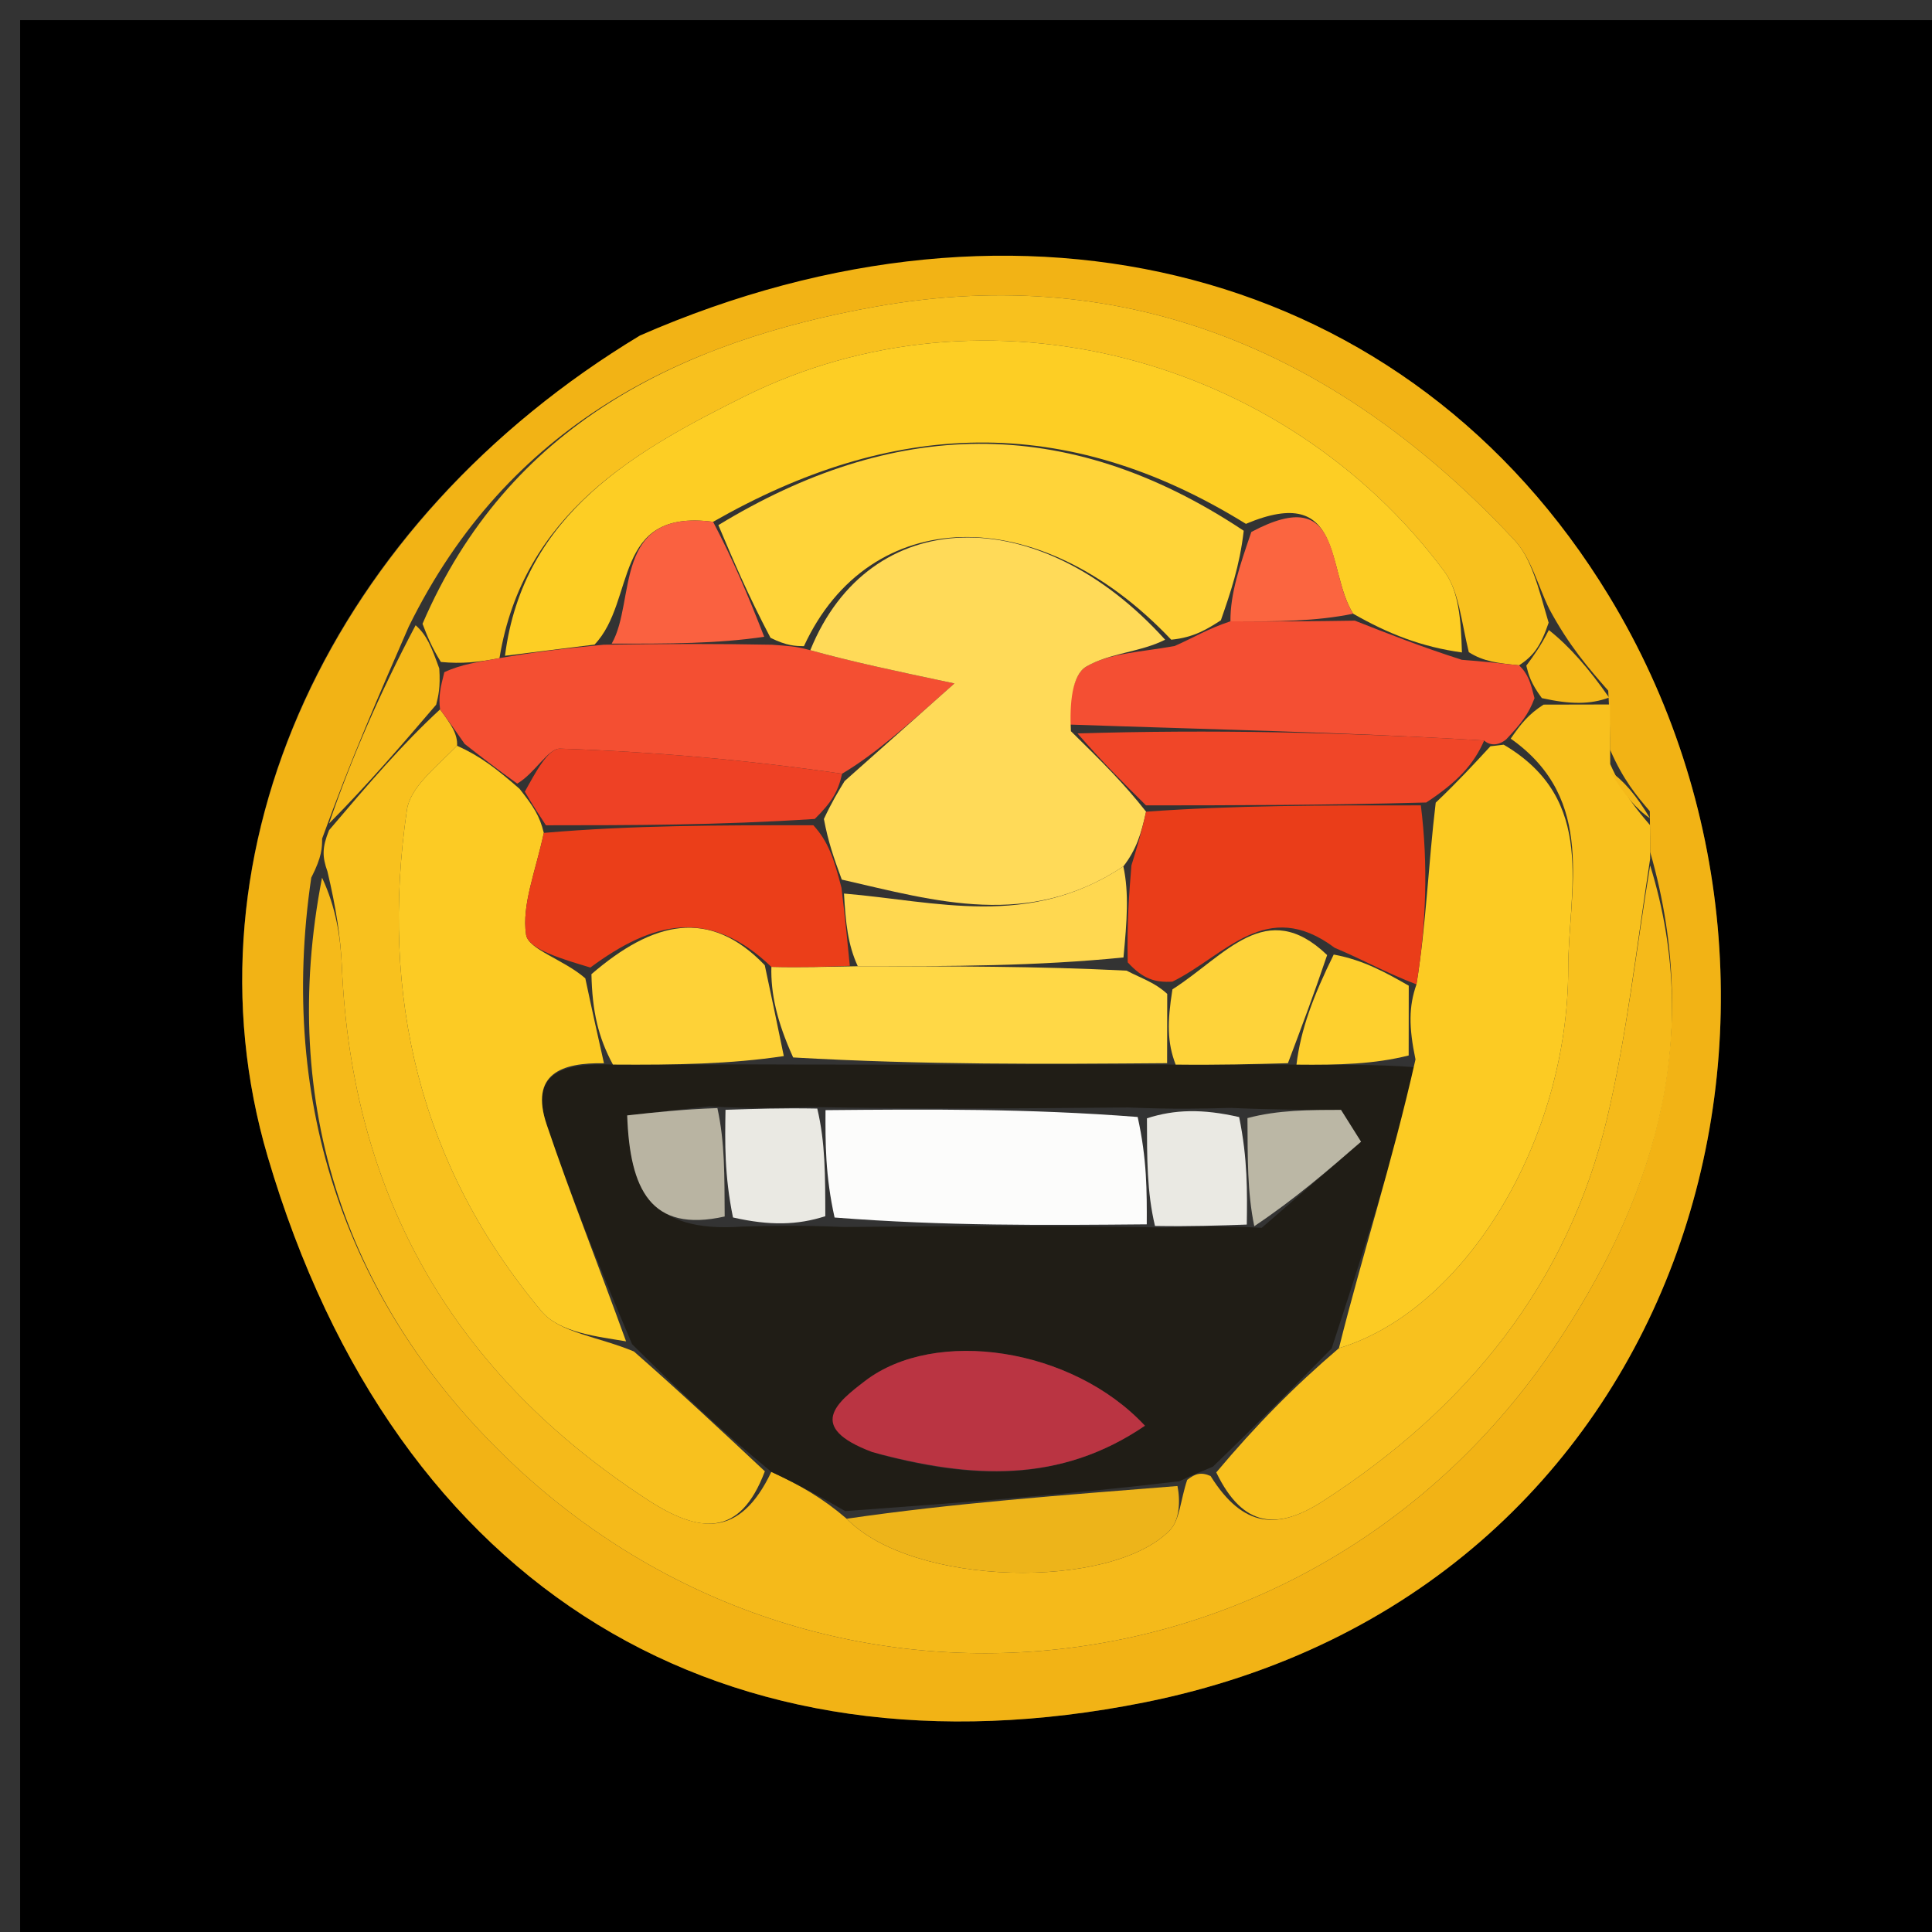 <svg version="1.1" id="Layer_1" xmlns="http://www.w3.org/2000/svg" xmlns:xlink="http://www.w3.org/1999/xlink" x="0px" y="0px"
	 width="100%" viewBox="0 0 96 96" enable-background="new 0 0 96 96" xml:space="preserve">
<rect x="0" y="0" width="96" height="96" fill="#333333" stroke="none"/>
<path fill="#000000" opacity="1" stroke="none" 
	d="
M64,97 
	C42.667,97 21.833,97 1,97 
	C1,65 1,33 1,1 
	C33,1 65,1 97,1 
	C97,33 97,65 97,97 
	C86.167,97 75.333,97 64,97 
M31.508,16.923 
	C16.542,25.866 8.814,42.237 13.303,57.477 
	C19.699,79.19 36.133,88.735 56.856,84.593 
	C83.768,79.212 92.333,49.984 79.949,29.614 
	C70.02,13.28 50.767,8.378 31.508,16.923 
z"/>
<path fill="#F2B315" opacity="1" stroke="none" 
	d="
M31.8,16.671 
	C50.767,8.378 70.02,13.28 79.949,29.614 
	C92.333,49.984 83.768,79.212 56.856,84.593 
	C36.133,88.735 19.699,79.19 13.303,57.477 
	C8.814,42.237 16.542,25.866 31.8,16.671 
M16.006,41.671 
	C16.005,42.114 16.005,42.558 15.466,43.612 
	C13.8,54.933 17.272,64.873 25.283,72.549 
	C40.758,87.376 65.304,84.663 77.25,66.919 
	C81.995,59.871 84.726,51.825 81.996,42.336 
	C81.995,41.892 81.994,41.449 81.979,40.31 
	C81.321,39.538 80.663,38.767 80.003,37.248 
	C80,36.5 79.998,35.752 79.912,34.319 
	C78.943,33.211 77.974,32.104 76.986,30.267 
	C76.42,29.113 76.09,27.738 75.251,26.837 
	C66.653,17.611 56.106,12.988 43.519,15.236 
	C33.821,16.967 25.248,21.101 20.309,31.14 
	C18.875,34.428 17.441,37.717 16.006,41.671 
z"/>
<path fill="#F5BA1A" opacity="1" stroke="none" 
	d="
M81.995,43.001 
	C84.726,51.825 81.995,59.871 77.25,66.919 
	C65.304,84.663 40.758,87.376 25.283,72.549 
	C17.272,64.873 13.8,54.933 16.002,43.612 
	C16.692,45.084 16.924,46.552 16.988,48.027 
	C17.485,59.482 22.573,68.273 32.173,74.52 
	C34.714,76.174 36.753,76.445 38.328,73.135 
	C39.767,73.803 40.882,74.444 42.071,75.465 
	C45.361,78.844 55.184,79.03 58.119,76.05 
	C58.627,75.535 58.651,74.544 58.99,73.537 
	C59.384,73.219 59.687,73.137 60.153,73.342 
	C61.779,75.947 63.515,76.027 65.75,74.581 
	C72.861,69.982 77.902,63.837 79.867,55.518 
	C80.838,51.408 81.302,47.177 81.995,43.001 
z"/>
<path fill="#F8C11E" opacity="1" stroke="none" 
	d="
M20.995,30.996 
	C25.248,21.101 33.821,16.967 43.519,15.236 
	C56.106,12.988 66.653,17.611 75.251,26.837 
	C76.09,27.738 76.42,29.113 76.951,30.942 
	C76.558,32.103 76.2,32.59 75.483,33.059 
	C74.41,32.952 73.695,32.862 72.984,32.406 
	C72.595,30.813 72.495,29.371 71.768,28.394 
	C63.814,17.69 48.95,13.739 36.957,19.715 
	C31.63,22.37 25.99,25.495 24.819,32.703 
	C23.75,32.906 22.954,32.992 21.907,32.893 
	C21.435,32.137 21.215,31.567 20.995,30.996 
z"/>
<path fill="#F8C11E" opacity="1" stroke="none" 
	d="
M81.995,42.669 
	C81.302,47.177 80.838,51.408 79.867,55.518 
	C77.902,63.837 72.861,69.982 65.75,74.581 
	C63.515,76.027 61.779,75.947 60.436,73.163 
	C62.426,70.797 64.298,68.899 66.531,66.99 
	C72.793,65.104 77.926,56.665 77.924,48.12 
	C77.924,44.244 79.386,39.747 75.067,36.703 
	C75.576,35.96 75.955,35.488 76.7,35.012 
	C78.042,35.007 79.019,35.006 79.995,35.005 
	C79.998,35.752 80,36.5 80.012,37.969 
	C80.678,39.462 81.335,40.234 81.993,41.005 
	C81.994,41.449 81.995,41.892 81.995,42.669 
z"/>
<path fill="#F8C11E" opacity="1" stroke="none" 
	d="
M38.005,73.108 
	C36.753,76.445 34.714,76.174 32.173,74.52 
	C22.573,68.273 17.485,59.482 16.988,48.027 
	C16.924,46.552 16.692,45.084 16.272,43.307 
	C16.005,42.558 16.005,42.114 16.349,41.254 
	C18.352,38.897 20.012,36.957 21.867,35.25 
	C22.404,35.979 22.746,36.473 22.712,37.056 
	C21.604,38.175 20.383,39.132 20.22,40.244 
	C18.862,49.479 20.862,57.937 26.912,65.16 
	C27.806,66.228 29.746,66.419 31.5,67.155 
	C33.867,69.233 35.936,71.171 38.005,73.108 
z"/>
<path fill="#F5BA1A" opacity="1" stroke="none" 
	d="
M21.673,35.016 
	C20.012,36.957 18.352,38.897 16.35,40.922 
	C17.441,37.717 18.875,34.428 20.652,31.068 
	C21.215,31.567 21.435,32.137 21.827,33.216 
	C21.89,34.154 21.781,34.585 21.673,35.016 
z"/>
<path fill="#F5BA1A" opacity="1" stroke="none" 
	d="
M79.954,34.662 
	C79.019,35.006 78.042,35.007 76.615,34.689 
	C76.056,33.939 75.948,33.508 75.841,33.077 
	C76.2,32.59 76.558,32.103 76.961,31.306 
	C77.974,32.104 78.943,33.211 79.954,34.662 
z"/>
<path fill="#F5BA1A" opacity="1" stroke="none" 
	d="
M81.986,40.657 
	C81.335,40.234 80.678,39.462 80.013,38.343 
	C80.663,38.767 81.321,39.538 81.986,40.657 
z"/>
<path fill="#201D16" opacity="1" stroke="none" 
	d="
M38.328,73.135 
	C35.936,71.171 33.867,69.233 31.407,66.79 
	C29.724,62.824 28.351,59.39 27.168,55.892 
	C26.306,53.346 27.919,52.794 30.456,52.898 
	C33.603,52.919 36.305,52.873 39.47,52.896 
	C45.954,52.918 51.973,52.873 58.418,52.899 
	C60.561,52.923 62.279,52.877 64.421,52.9 
	C66.561,52.923 68.278,52.877 70.333,53.029 
	C69.172,57.818 67.671,62.409 66.17,67 
	C64.298,68.899 62.426,70.797 60.272,72.875 
	C59.687,73.137 59.384,73.219 58.599,73.603 
	C52.744,74.299 47.371,74.692 41.997,75.085 
	C40.882,74.444 39.767,73.803 38.328,73.135 
M62.696,61.009 
	C64.34,59.583 65.984,58.157 67.629,56.731 
	C67.297,56.205 66.966,55.678 66.635,55.151 
	C65.073,55.151 63.512,55.151 61.125,55.051 
	C59.744,55.088 58.363,55.125 56.058,55.03 
	C51.045,55.074 46.032,55.118 40.202,55.005 
	C38.818,55.052 37.434,55.099 35.243,54.975 
	C33.904,55.122 32.564,55.27 31.165,55.424 
	C31.296,59.092 32.325,61.273 36.875,60.949 
	C38.256,60.912 39.637,60.875 41.942,60.969 
	C46.955,60.925 51.968,60.881 57.799,60.995 
	C59.183,60.946 60.567,60.897 62.696,61.009 
M43.711,72.264 
	C48.252,73.478 52.667,73.722 56.892,70.844 
	C53.27,66.954 46.462,65.949 42.979,68.622 
	C41.604,69.677 40.019,70.905 43.711,72.264 
z"/>
<path fill="#EDB41A" opacity="1" stroke="none" 
	d="
M42.071,75.465 
	C47.371,74.692 52.744,74.299 58.508,73.839 
	C58.651,74.544 58.627,75.535 58.119,76.05 
	C55.184,79.03 45.361,78.844 42.071,75.465 
z"/>
<path fill="#FDCE24" opacity="1" stroke="none" 
	d="
M25.093,32.585 
	C25.99,25.495 31.63,22.37 36.957,19.715 
	C48.95,13.739 63.814,17.69 71.768,28.394 
	C72.495,29.371 72.595,30.813 72.642,32.419 
	C70.639,32.146 68.981,31.493 67.238,30.495 
	C65.889,28.367 66.81,23.966 61.909,26.03 
	C52.892,20.447 44.282,20.872 35.434,25.929 
	C30.379,25.266 31.626,29.853 29.541,32.03 
	C27.79,32.251 26.441,32.418 25.093,32.585 
z"/>
<path fill="#F44F32" opacity="1" stroke="none" 
	d="
M24.819,32.703 
	C26.441,32.418 27.79,32.251 29.992,32.036 
	C33.246,31.987 35.647,31.986 38.362,32.037 
	C39.1,32.095 39.524,32.102 40.263,32.309 
	C42.402,32.896 44.225,33.282 47.426,33.96 
	C44.974,36.14 43.471,37.476 41.843,38.446 
	C37.09,37.755 32.466,37.355 27.833,37.199 
	C27.232,37.179 26.588,38.422 25.7,38.937 
	C24.654,38.185 23.871,37.576 23.089,36.966 
	C22.746,36.473 22.404,35.979 21.867,35.25 
	C21.781,34.585 21.89,34.154 22.079,33.401 
	C22.954,32.992 23.75,32.906 24.819,32.703 
z"/>
<path fill="#F44F33" opacity="1" stroke="none" 
	d="
M67.323,30.84 
	C68.981,31.493 70.639,32.146 72.639,32.786 
	C73.695,32.862 74.41,32.952 75.483,33.059 
	C75.948,33.508 76.056,33.939 76.249,34.693 
	C75.955,35.488 75.576,35.96 74.848,36.732 
	C74.499,37.033 74.059,37.081 73.746,36.795 
	C66.757,36.377 60.081,36.245 53.077,36.001 
	C53.14,34.932 53.272,33.531 53.979,33.12 
	C55.145,32.443 56.682,32.406 58.367,32.1 
	C59.335,31.675 59.999,31.249 61.139,30.872 
	C63.517,30.894 65.42,30.867 67.323,30.84 
z"/>
<path fill="#FCCB23" opacity="1" stroke="none" 
	d="
M74.059,37.081 
	C74.059,37.081 74.499,37.033 74.718,37.003 
	C79.386,39.747 77.924,44.244 77.924,48.12 
	C77.926,56.665 72.793,65.104 66.531,66.99 
	C67.671,62.409 69.172,57.818 70.335,52.643 
	C69.999,51.033 69.999,50.005 70.384,48.913 
	C70.869,45.908 70.97,42.968 71.34,39.884 
	C72.425,38.854 73.242,37.967 74.059,37.081 
z"/>
<path fill="#FCCB24" opacity="1" stroke="none" 
	d="
M22.712,37.056 
	C23.871,37.576 24.654,38.185 25.815,39.195 
	C26.505,40.067 26.816,40.538 27.022,41.386 
	C26.606,43.33 25.921,44.952 26.139,46.441 
	C26.247,47.181 28.015,47.677 29.084,48.613 
	C29.428,50.24 29.72,51.536 30.011,52.833 
	C27.919,52.794 26.306,53.346 27.168,55.892 
	C28.351,59.39 29.724,62.824 31.109,66.651 
	C29.746,66.419 27.806,66.228 26.912,65.16 
	C20.862,57.937 18.862,49.479 20.22,40.244 
	C20.383,39.132 21.604,38.175 22.712,37.056 
z"/>
<path fill="#FCFCFB" opacity="1" stroke="none" 
	d="
M56.982,60.837 
	C51.968,60.881 46.955,60.925 41.47,60.498 
	C41.005,58.405 41.012,56.784 41.019,55.162 
	C46.032,55.118 51.045,55.074 56.53,55.502 
	C56.995,57.595 56.988,59.216 56.982,60.837 
z"/>
<path fill="#FFD846" opacity="1" stroke="none" 
	d="
M57.993,52.828 
	C51.973,52.873 45.954,52.918 39.411,52.544 
	C38.592,50.737 38.296,49.348 38.329,48.043 
	C39.846,48.081 41.036,48.036 42.623,48.012 
	C47.27,48.018 51.52,48.004 55.98,48.231 
	C56.793,48.65 57.395,48.827 57.999,49.387 
	C57.997,50.789 57.995,51.808 57.993,52.828 
z"/>
<path fill="#BA3442" opacity="1" stroke="none" 
	d="
M43.343,72.153 
	C40.019,70.905 41.604,69.677 42.979,68.622 
	C46.462,65.949 53.27,66.954 56.892,70.844 
	C52.667,73.722 48.252,73.478 43.343,72.153 
z"/>
<path fill="#FED237" opacity="1" stroke="none" 
	d="
M38.001,47.96 
	C38.296,49.348 38.592,50.737 38.947,52.476 
	C36.305,52.873 33.603,52.919 30.456,52.898 
	C29.72,51.536 29.428,50.24 29.388,48.406 
	C32.45,45.77 35.245,45.09 38.001,47.96 
z"/>
<path fill="#FED33A" opacity="1" stroke="none" 
	d="
M58.418,52.899 
	C57.995,51.808 57.997,50.789 58.258,49.16 
	C60.894,47.48 62.916,44.547 65.945,47.457 
	C65.265,49.472 64.631,51.151 63.996,52.83 
	C62.279,52.877 60.561,52.923 58.418,52.899 
z"/>
<path fill="#EAE9E3" opacity="1" stroke="none" 
	d="
M40.61,55.084 
	C41.012,56.784 41.005,58.405 41.009,60.432 
	C39.637,60.875 38.256,60.912 36.422,60.495 
	C35.995,58.409 36.022,56.778 36.05,55.146 
	C37.434,55.099 38.818,55.052 40.61,55.084 
z"/>
<path fill="#EAE9E3" opacity="1" stroke="none" 
	d="
M57.39,60.916 
	C56.988,59.216 56.995,57.595 56.991,55.568 
	C58.363,55.125 59.744,55.088 61.573,55.507 
	C61.998,57.591 61.975,59.22 61.952,60.848 
	C60.567,60.897 59.183,60.946 57.39,60.916 
z"/>
<path fill="#FED02E" opacity="1" stroke="none" 
	d="
M64.421,52.9 
	C64.631,51.151 65.265,49.472 66.272,47.431 
	C67.764,47.705 68.882,48.341 70,48.978 
	C69.999,50.005 69.999,51.033 69.996,52.446 
	C68.278,52.877 66.561,52.923 64.421,52.9 
z"/>
<path fill="#B9B4A2" opacity="1" stroke="none" 
	d="
M35.647,55.061 
	C36.022,56.778 35.995,58.409 36.009,60.447 
	C32.325,61.273 31.296,59.092 31.165,55.424 
	C32.564,55.27 33.904,55.122 35.647,55.061 
z"/>
<path fill="#BBB7A5" opacity="1" stroke="none" 
	d="
M62.324,60.929 
	C61.975,59.22 61.998,57.591 61.986,55.557 
	C63.512,55.151 65.073,55.151 66.635,55.151 
	C66.966,55.678 67.297,56.205 67.629,56.731 
	C65.984,58.157 64.34,59.583 62.324,60.929 
z"/>
<path fill="#FFD439" opacity="1" stroke="none" 
	d="
M60.664,30.823 
	C59.999,31.249 59.335,31.675 58.198,31.786 
	C51.568,24.784 43.187,25.085 39.947,32.108 
	C39.524,32.102 39.1,32.095 38.287,31.693 
	C37.164,29.562 36.429,27.828 35.695,26.093 
	C44.282,20.872 52.892,20.447 61.8,26.373 
	C61.6,28.125 61.132,29.474 60.664,30.823 
z"/>
<path fill="#FA6140" opacity="1" stroke="none" 
	d="
M35.434,25.929 
	C36.429,27.828 37.164,29.562 37.973,31.641 
	C35.647,31.986 33.246,31.987 30.395,31.981 
	C31.626,29.853 30.379,25.266 35.434,25.929 
z"/>
<path fill="#FB6540" opacity="1" stroke="none" 
	d="
M61.139,30.872 
	C61.132,29.474 61.6,28.125 62.178,26.433 
	C66.81,23.966 65.889,28.367 67.238,30.495 
	C65.42,30.867 63.517,30.894 61.139,30.872 
z"/>
<path fill="#FFDA58" opacity="1" stroke="none" 
	d="
M40.263,32.309 
	C43.187,25.085 51.568,24.784 57.894,31.786 
	C56.682,32.406 55.145,32.443 53.979,33.12 
	C53.272,33.531 53.14,34.932 53.213,36.332 
	C54.766,37.857 55.855,38.938 56.948,40.332 
	C56.707,41.43 56.463,42.216 55.819,43.05 
	C51.116,46.176 46.514,44.778 41.828,43.707 
	C41.424,42.613 41.147,41.811 40.939,40.695 
	C41.329,39.859 41.648,39.335 41.968,38.811 
	C43.471,37.476 44.974,36.14 47.426,33.96 
	C44.225,33.282 42.402,32.896 40.263,32.309 
z"/>
<path fill="#EE4125" opacity="1" stroke="none" 
	d="
M41.843,38.446 
	C41.648,39.335 41.329,39.859 40.485,40.693 
	C35.683,41.005 31.405,41.007 27.127,41.008 
	C26.816,40.538 26.505,40.067 26.079,39.338 
	C26.588,38.422 27.232,37.179 27.833,37.199 
	C32.466,37.355 37.09,37.755 41.843,38.446 
z"/>
<path fill="#F04628" opacity="1" stroke="none" 
	d="
M56.944,40.019 
	C55.855,38.938 54.766,37.857 53.541,36.444 
	C60.081,36.245 66.757,36.377 73.746,36.795 
	C73.242,37.967 72.425,38.854 70.869,39.876 
	C65.735,40.013 61.34,40.016 56.944,40.019 
z"/>
<path fill="#EA3D19" opacity="1" stroke="none" 
	d="
M56.948,40.332 
	C61.34,40.016 65.735,40.013 70.601,40.019 
	C70.97,42.968 70.869,45.908 70.384,48.913 
	C68.882,48.341 67.764,47.705 66.319,47.095 
	C62.916,44.547 60.894,47.48 58.257,48.778 
	C57.395,48.827 56.793,48.65 56.035,47.817 
	C55.994,45.775 56.107,44.389 56.22,43.002 
	C56.463,42.216 56.707,41.43 56.948,40.332 
z"/>
<path fill="#EB3E19" opacity="1" stroke="none" 
	d="
M27.022,41.386 
	C31.405,41.007 35.683,41.005 40.415,41.006 
	C41.147,41.811 41.424,42.613 41.811,44.108 
	C42.022,45.864 42.124,46.928 42.226,47.991 
	C41.036,48.036 39.846,48.081 38.329,48.043 
	C35.245,45.09 32.45,45.77 29.335,48.076 
	C28.015,47.677 26.247,47.181 26.139,46.441 
	C25.921,44.952 26.606,43.33 27.022,41.386 
z"/>
<path fill="#FFD850" opacity="1" stroke="none" 
	d="
M42.623,48.012 
	C42.124,46.928 42.022,45.864 41.937,44.4 
	C46.514,44.778 51.116,46.176 55.819,43.05 
	C56.107,44.389 55.994,45.775 55.825,47.576 
	C51.52,48.004 47.27,48.018 42.623,48.012 
z"/>
</svg>